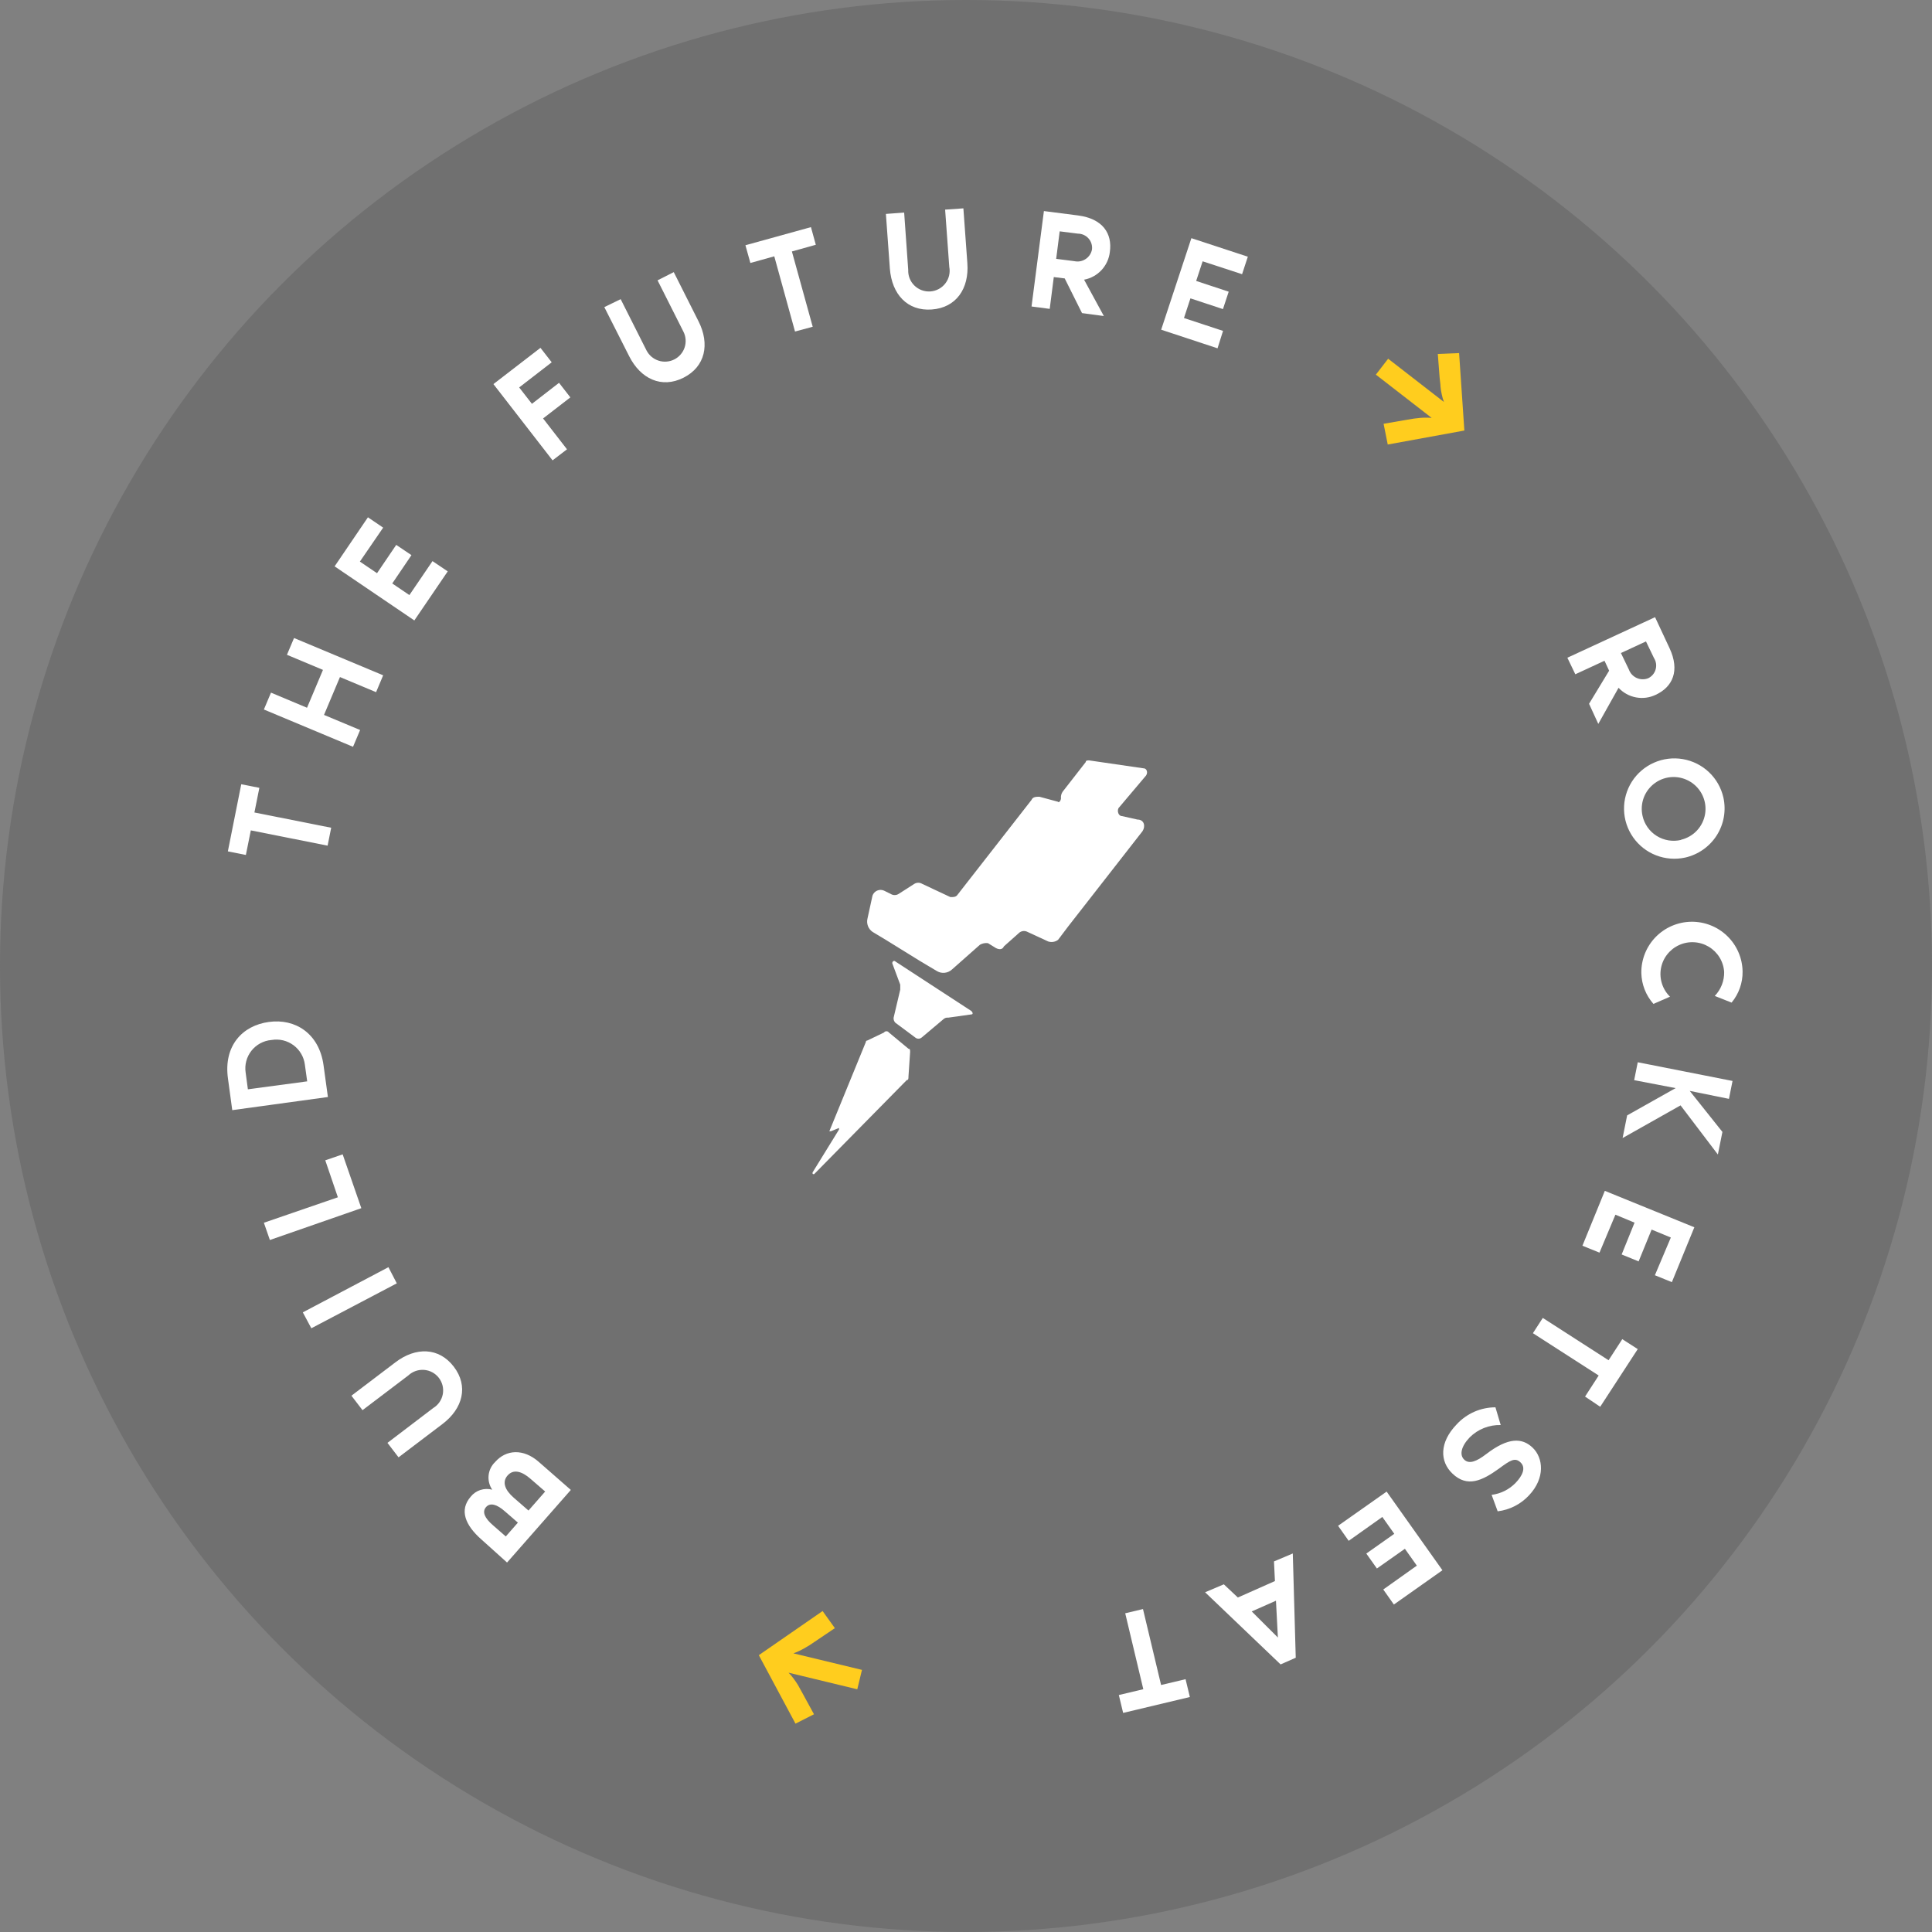<svg width="102" height="102" viewBox="0 0 102 102" fill="none" xmlns="http://www.w3.org/2000/svg">
<rect x="0" y="0" width="102" height="102" fill="#808080" stroke="none"/>
<circle cx="51" cy="51" r="51" fill="#424242" fill-opacity="0.25"/>
<path d="M60.382 40.565L57.499 40.145C57.411 40.145 57.322 40.145 57.322 40.233L56.102 41.799C56.032 41.901 56.001 42.025 56.014 42.148C56.014 42.236 55.925 42.412 55.841 42.324L54.877 42.064C54.705 42.064 54.528 42.064 54.456 42.236L50.525 47.274C50.437 47.362 50.348 47.362 50.176 47.362L48.69 46.665C48.627 46.626 48.554 46.605 48.48 46.605C48.405 46.605 48.332 46.626 48.269 46.665L47.444 47.194C47.382 47.235 47.308 47.256 47.234 47.256C47.159 47.256 47.086 47.235 47.023 47.194L46.674 47.022C46.617 46.996 46.555 46.983 46.493 46.982C46.431 46.982 46.369 46.994 46.311 47.019C46.254 47.043 46.202 47.079 46.16 47.124C46.117 47.17 46.084 47.224 46.064 47.282L45.798 48.5C45.767 48.629 45.776 48.765 45.823 48.889C45.87 49.014 45.954 49.121 46.064 49.197L46.762 49.617L48.593 50.75L49.469 51.271C49.592 51.343 49.734 51.374 49.876 51.358C50.018 51.343 50.151 51.283 50.256 51.187L51.737 49.877C51.865 49.805 52.012 49.775 52.158 49.793L52.579 50.053C52.752 50.142 52.928 50.142 53 49.965L53.783 49.268C53.837 49.214 53.905 49.177 53.98 49.161C54.055 49.146 54.133 49.152 54.204 49.18L55.34 49.705C55.428 49.734 55.521 49.74 55.612 49.725C55.703 49.71 55.789 49.673 55.862 49.617L56.388 48.92L60.319 43.882C60.492 43.617 60.403 43.269 60.054 43.269L59.229 43.084C59.052 43.084 58.968 42.824 59.052 42.664L60.45 41.01C60.643 40.834 60.555 40.565 60.382 40.565Z" fill="white"/>
<path d="M47.28 50.767C47.192 50.679 47.107 50.767 47.107 50.855L47.528 51.985V52.249L47.179 53.727C47.173 53.775 47.178 53.823 47.193 53.869C47.208 53.915 47.234 53.957 47.267 53.992L48.315 54.772C48.364 54.815 48.426 54.838 48.49 54.838C48.554 54.838 48.616 54.815 48.665 54.772L49.801 53.815C49.835 53.782 49.876 53.756 49.922 53.741C49.967 53.726 50.015 53.721 50.062 53.727L51.287 53.555C51.371 53.555 51.371 53.467 51.287 53.379L47.28 50.767Z" fill="white"/>
<path d="M46.931 54.512C46.916 54.491 46.896 54.474 46.873 54.462C46.851 54.451 46.826 54.445 46.8 54.445C46.775 54.445 46.749 54.451 46.727 54.462C46.704 54.474 46.684 54.491 46.67 54.512L45.794 54.932C45.783 54.932 45.771 54.934 45.761 54.938C45.751 54.943 45.741 54.95 45.733 54.958C45.725 54.966 45.719 54.976 45.715 54.986C45.711 54.997 45.709 55.008 45.71 55.02L43.786 59.722H43.875L44.296 59.55V59.634L42.898 61.901C42.898 61.989 42.898 61.989 42.983 61.989L47.873 57.023C47.962 57.023 47.962 56.934 47.962 56.846L48.05 55.541C48.05 55.452 48.05 55.368 47.962 55.368L46.931 54.512Z" fill="white"/>
<path d="M41.998 91L40.062 87.385L43.429 85.055L44.077 85.958L43.012 86.676C42.83 86.806 42.64 86.925 42.444 87.033C42.266 87.133 42.08 87.219 41.888 87.289L45.508 88.162L45.26 89.186L41.632 88.309C41.727 88.406 41.815 88.51 41.897 88.62C41.977 88.725 42.052 88.838 42.128 88.96L42.36 89.379L42.974 90.505L41.998 91Z" fill="#FFCD1E"/>
<path d="M26.139 77.188C26.715 76.528 27.633 76.461 28.453 77.188L30.137 78.661L26.77 82.494L25.431 81.289C24.556 80.525 24.236 79.723 24.851 79.018C24.983 78.852 25.161 78.729 25.363 78.663C25.565 78.598 25.782 78.592 25.987 78.648C25.836 78.426 25.768 78.158 25.796 77.89C25.824 77.623 25.945 77.374 26.139 77.188ZM27.342 80.387L26.66 79.795C26.239 79.421 25.878 79.316 25.659 79.568C25.44 79.82 25.591 80.151 26.025 80.525L26.703 81.117L27.342 80.387ZM26.795 77.901C26.496 78.245 26.656 78.665 27.128 79.077L27.902 79.749L28.782 78.745L28.007 78.073C27.536 77.662 27.098 77.553 26.795 77.901Z" fill="white"/>
<path d="M18.554 73.686L20.877 71.923C21.946 71.108 23.171 71.125 23.958 72.154C24.745 73.182 24.434 74.366 23.365 75.177L21.041 76.94L20.456 76.176L22.872 74.337C23.003 74.258 23.115 74.152 23.202 74.027C23.289 73.901 23.348 73.76 23.377 73.61C23.405 73.46 23.402 73.306 23.367 73.158C23.331 73.01 23.266 72.871 23.173 72.749C23.081 72.628 22.964 72.528 22.83 72.454C22.696 72.381 22.548 72.337 22.396 72.324C22.244 72.312 22.091 72.331 21.947 72.381C21.802 72.431 21.67 72.511 21.559 72.615L19.139 74.45L18.554 73.686Z" fill="white"/>
<path d="M20.949 67.754L16.437 70.126L15.987 69.286L20.507 66.901L20.949 67.754Z" fill="white"/>
<path d="M17.173 61.259L18.091 60.944L19.076 63.786L14.248 65.466L13.932 64.555L17.838 63.211L17.173 61.259Z" fill="white"/>
<path d="M14.194 53.954C15.591 53.761 16.849 54.562 17.081 56.238L17.312 57.917L12.262 58.61L12.034 56.93C11.799 55.209 12.8 54.143 14.194 53.954ZM14.324 54.907C14.119 54.925 13.921 54.985 13.74 55.083C13.559 55.181 13.401 55.314 13.274 55.475C13.147 55.637 13.054 55.822 13.002 56.02C12.949 56.218 12.938 56.425 12.969 56.628L13.087 57.51L16.218 57.09L16.096 56.212C16.071 56.009 16.005 55.813 15.902 55.636C15.798 55.459 15.66 55.304 15.495 55.182C15.33 55.06 15.142 54.973 14.942 54.925C14.742 54.878 14.535 54.872 14.332 54.907H14.324Z" fill="white"/>
<path d="M12.737 41.405L13.693 41.593L13.432 42.895L17.485 43.701L17.296 44.646L13.242 43.84L12.981 45.137L12.03 44.948L12.737 41.405Z" fill="white"/>
<path d="M15.524 33.684L20.229 35.653L19.855 36.543L17.948 35.745L17.106 37.744L19.013 38.541L18.638 39.427L13.932 37.458L14.307 36.568L16.209 37.366L17.051 35.367L15.149 34.57L15.524 33.684Z" fill="white"/>
<path d="M19 29.649L19.905 30.262L20.919 28.767L21.723 29.309L20.709 30.804L21.614 31.417L22.834 29.624L23.638 30.166L21.875 32.756L17.666 29.901L19.425 27.311L20.229 27.857L19 29.649Z" fill="white"/>
<path d="M29.173 24.305L26.05 20.278L28.534 18.364L29.127 19.128L27.41 20.455L28.083 21.32L29.514 20.211L30.112 20.98L28.672 22.092L29.935 23.721L29.173 24.305Z" fill="white"/>
<path d="M35.571 14.367L36.88 16.966C37.482 18.162 37.242 19.359 36.084 19.942C34.927 20.526 33.816 20.001 33.214 18.8L31.905 16.214L32.768 15.794L34.131 18.498C34.197 18.626 34.286 18.739 34.395 18.832C34.505 18.925 34.631 18.996 34.768 19.04C34.904 19.085 35.048 19.102 35.192 19.09C35.335 19.079 35.474 19.04 35.602 18.975C35.73 18.91 35.844 18.82 35.937 18.711C36.031 18.602 36.102 18.476 36.146 18.34C36.19 18.203 36.207 18.06 36.196 17.917C36.185 17.774 36.145 17.635 36.08 17.507L34.716 14.8L35.571 14.367Z" fill="white"/>
<path d="M42.814 11.991L43.071 12.923L41.808 13.276L42.907 17.251L41.973 17.503L40.878 13.532L39.616 13.884L39.355 12.948L42.814 11.991Z" fill="white"/>
<path d="M50.862 11L51.072 13.901C51.169 15.236 50.483 16.248 49.191 16.34C47.899 16.433 47.087 15.53 46.981 14.191L46.771 11.294L47.735 11.223L47.949 14.245C47.942 14.399 47.968 14.553 48.024 14.697C48.081 14.84 48.167 14.97 48.278 15.078C48.389 15.186 48.521 15.269 48.666 15.322C48.812 15.375 48.967 15.397 49.121 15.386C49.275 15.375 49.425 15.331 49.562 15.258C49.698 15.185 49.817 15.084 49.911 14.961C50.005 14.839 50.072 14.698 50.108 14.548C50.143 14.397 50.146 14.242 50.117 14.09L49.898 11.067L50.862 11Z" fill="white"/>
<path d="M57.125 16.53L56.211 14.699L55.635 14.628L55.42 16.307L54.46 16.181L55.113 11.143L56.91 11.374C58.219 11.542 58.733 12.327 58.594 13.305C58.553 13.662 58.399 13.996 58.155 14.259C57.91 14.522 57.587 14.7 57.234 14.766L58.278 16.685L57.125 16.53ZM55.761 13.666L56.721 13.788C56.822 13.81 56.927 13.812 57.029 13.793C57.131 13.774 57.229 13.734 57.315 13.677C57.402 13.62 57.476 13.546 57.534 13.46C57.592 13.374 57.631 13.277 57.651 13.175C57.664 13.07 57.654 12.963 57.623 12.862C57.592 12.76 57.539 12.667 57.468 12.588C57.398 12.508 57.311 12.445 57.214 12.401C57.117 12.358 57.012 12.335 56.906 12.335L55.946 12.214L55.761 13.666Z" fill="white"/>
<path d="M63.493 13.796L63.152 14.833L64.869 15.4L64.566 16.319L62.849 15.752L62.508 16.79L64.57 17.47L64.28 18.389L61.304 17.407L62.899 12.574L65.879 13.553L65.576 14.476L63.493 13.796Z" fill="white"/>
<path d="M77.033 18.641L77.311 22.73L73.266 23.469L73.047 22.374L74.31 22.155C74.541 22.113 74.764 22.08 74.975 22.063C75.178 22.046 75.382 22.046 75.585 22.063L72.639 19.779L73.287 18.939L76.233 21.223C76.186 21.096 76.148 20.966 76.12 20.833C76.087 20.695 76.065 20.554 76.052 20.413C76.052 20.274 76.019 20.115 76.006 19.947L75.909 18.687L77.033 18.641Z" fill="#FFCD1E"/>
<path d="M83.894 37.156L84.954 35.409L84.71 34.885L83.169 35.598L82.749 34.725L87.379 32.584L88.144 34.221C88.7 35.413 88.309 36.266 87.416 36.681C87.092 36.837 86.726 36.886 86.373 36.819C86.019 36.753 85.696 36.575 85.451 36.312L84.382 38.218L83.894 37.156ZM85.577 34.477L85.998 35.35C86.033 35.448 86.088 35.538 86.159 35.614C86.23 35.69 86.315 35.751 86.41 35.794C86.505 35.837 86.608 35.86 86.712 35.862C86.816 35.865 86.92 35.846 87.016 35.808C87.111 35.762 87.195 35.697 87.263 35.617C87.331 35.536 87.381 35.442 87.409 35.341C87.438 35.24 87.445 35.134 87.43 35.03C87.414 34.926 87.376 34.826 87.32 34.738L86.899 33.864L85.577 34.477Z" fill="white"/>
<path d="M88.965 45.276C88.453 45.388 87.919 45.346 87.431 45.156C86.942 44.966 86.521 44.636 86.221 44.207C85.92 43.779 85.753 43.271 85.741 42.748C85.729 42.226 85.873 41.711 86.153 41.269C86.434 40.828 86.84 40.479 87.319 40.267C87.798 40.054 88.329 39.989 88.846 40.077C89.363 40.166 89.842 40.405 90.222 40.764C90.603 41.124 90.868 41.588 90.985 42.098C91.14 42.786 91.014 43.508 90.635 44.104C90.256 44.7 89.655 45.121 88.965 45.276ZM88.75 44.335C89.073 44.258 89.367 44.087 89.593 43.845C89.819 43.602 89.968 43.298 90.021 42.971C90.074 42.643 90.029 42.308 89.891 42.006C89.753 41.705 89.529 41.45 89.247 41.276C88.965 41.101 88.637 41.013 88.305 41.023C87.973 41.034 87.651 41.142 87.381 41.335C87.111 41.528 86.903 41.795 86.785 42.105C86.667 42.415 86.644 42.753 86.718 43.076C86.766 43.293 86.858 43.498 86.986 43.68C87.115 43.862 87.279 44.016 87.468 44.134C87.657 44.252 87.868 44.331 88.088 44.367C88.308 44.403 88.533 44.395 88.75 44.344V44.335Z" fill="white"/>
<path d="M88.17 52.619L87.294 53.001C86.894 52.55 86.668 51.973 86.654 51.372C86.649 51.022 86.713 50.674 86.842 50.348C86.971 50.023 87.163 49.726 87.407 49.474C87.652 49.223 87.943 49.022 88.265 48.883C88.588 48.744 88.934 48.669 89.285 48.664C89.636 48.658 89.985 48.722 90.311 48.851C90.637 48.979 90.935 49.171 91.187 49.415C91.439 49.658 91.641 49.949 91.78 50.271C91.92 50.592 91.994 50.938 92 51.288C92.009 51.888 91.803 52.471 91.419 52.933L90.531 52.581C90.856 52.243 91.035 51.79 91.027 51.321C91.011 51.049 90.928 50.785 90.787 50.552C90.645 50.319 90.448 50.123 90.214 49.983C89.98 49.843 89.715 49.761 89.442 49.746C89.169 49.73 88.896 49.781 88.648 49.895C88.399 50.008 88.182 50.18 88.015 50.396C87.847 50.611 87.736 50.864 87.689 51.133C87.641 51.402 87.661 51.678 87.745 51.937C87.828 52.197 87.974 52.432 88.17 52.623V52.619Z" fill="white"/>
<path d="M85.665 60.083L85.905 58.887L88.464 57.447L86.276 57.027L86.465 56.082L91.469 57.069L91.28 58.014L89.209 57.594L90.935 59.76L90.695 60.952L88.725 58.358L85.665 60.083Z" fill="white"/>
<path d="M88.212 65.335L87.197 64.916L86.511 66.595L85.615 66.23L86.296 64.55L85.286 64.13L84.445 66.133L83.544 65.768L84.727 62.871L89.453 64.794L88.266 67.691L87.37 67.326L88.212 65.335Z" fill="white"/>
<path d="M84.483 74.27L83.683 73.732L84.403 72.62L80.93 70.386L81.452 69.58L84.925 71.814L85.648 70.701L86.465 71.226L84.483 74.27Z" fill="white"/>
<path d="M76.679 77.796C76.018 77.166 75.976 76.163 76.906 75.198C77.167 74.915 77.483 74.689 77.835 74.534C78.187 74.38 78.567 74.3 78.952 74.299L79.23 75.235C78.928 75.227 78.627 75.279 78.347 75.391C78.066 75.502 77.811 75.669 77.597 75.882C77.134 76.365 77.045 76.814 77.302 77.061C77.559 77.309 77.942 77.171 78.472 76.763C79.63 75.878 80.362 75.899 80.918 76.432C81.473 76.965 81.595 78.027 80.72 78.951C80.286 79.416 79.702 79.714 79.07 79.79L78.75 78.921C79.231 78.861 79.676 78.639 80.013 78.292C80.37 77.922 80.577 77.498 80.282 77.213C79.987 76.927 79.735 77.095 79.137 77.536C78.258 78.17 77.466 78.552 76.679 77.796Z" fill="white"/>
<path d="M74.802 82.658L74.171 81.768L72.694 82.809L72.134 82.02L73.611 80.978L72.98 80.088L71.204 81.348L70.644 80.554L73.207 78.749L76.153 82.901L73.59 84.711L73.03 83.917L74.802 82.658Z" fill="white"/>
<path d="M65.353 84.341L67.31 83.472L67.26 82.435L68.253 82.016L68.409 87.52L67.609 87.872L63.623 84.064L64.612 83.644L65.353 84.341ZM66.085 85.076L67.466 86.453L67.365 84.509L66.085 85.076Z" fill="white"/>
<path d="M59.296 90.433L59.069 89.489L60.361 89.182L59.406 85.173L60.344 84.95L61.3 88.96L62.592 88.653L62.819 89.594L59.296 90.433Z" fill="white"/>
</svg>
